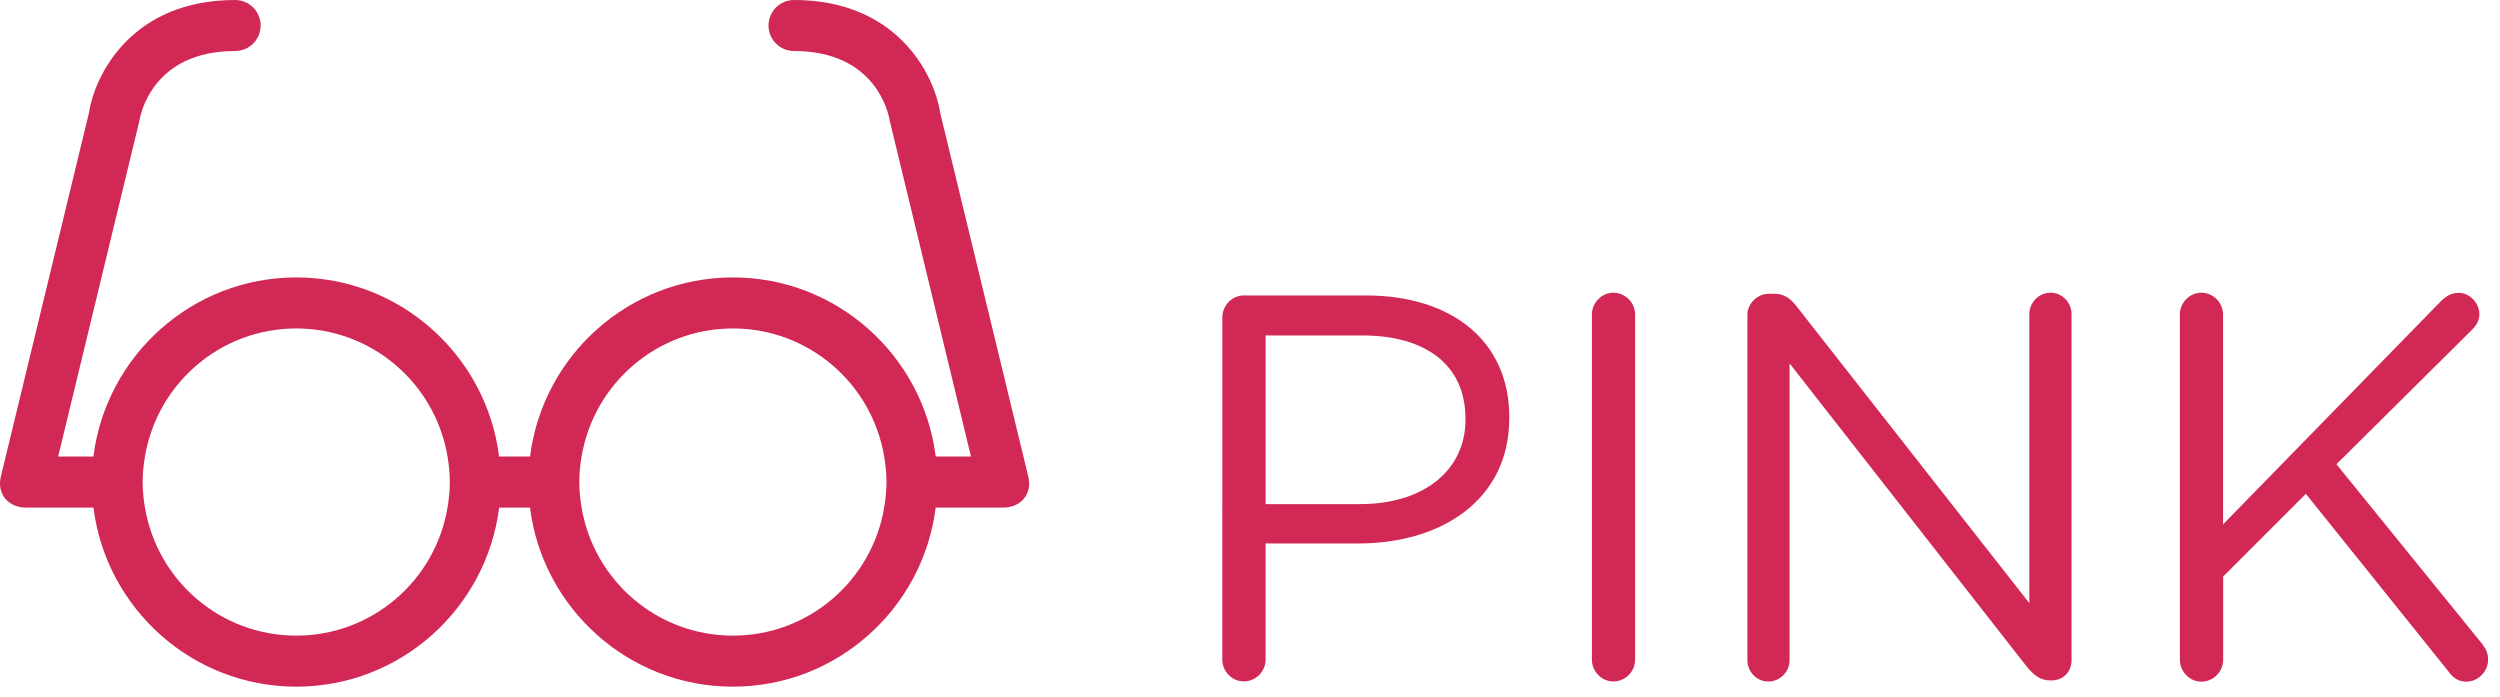 <?xml version="1.0" encoding="UTF-8"?>
<svg width="147px" height="41px" viewBox="0 0 147 41" version="1.1" xmlns="http://www.w3.org/2000/svg" xmlns:xlink="http://www.w3.org/1999/xlink">
    <!-- Generator: Sketch 47.1 (45422) - http://www.bohemiancoding.com/sketch -->
    <title>logo-pink-blue-mobile</title>
    <desc>Created with Sketch.</desc>
    <defs></defs>
    <g id="Page-1" stroke="none" stroke-width="1" fill="none" fill-rule="evenodd">
        <g id="logo-pink-blue-mobile" fill-rule="nonzero" fill="#D22856">
            <g id="Group" transform="translate(71, 17)">
                <path d="M0.874,1.661 C0.874,0.953 1.454,0.373 2.13,0.373 L9.31,0.373 C14.397,0.373 17.746,3.077 17.746,7.519 L17.746,7.582 C17.746,12.442 13.689,14.955 8.892,14.955 L3.417,14.955 L3.417,21.78 C3.417,22.488 2.837,23.067 2.128,23.067 C1.452,23.067 0.872,22.487 0.872,21.78 L0.874,1.661 L0.874,1.661 Z M8.988,12.641 C12.722,12.641 15.17,10.645 15.17,7.682 L15.17,7.62 C15.17,4.399 12.756,2.726 9.117,2.726 L3.418,2.726 L3.418,12.643 L8.988,12.643 L8.988,12.641 Z" id="Shape"></path>
                <path d="M22.603,1.5 C22.603,0.792 23.182,0.212 23.858,0.212 C24.567,0.212 25.146,0.792 25.146,1.5 L25.146,21.783 C25.146,22.491 24.567,23.07 23.858,23.07 C23.182,23.07 22.603,22.491 22.603,21.783 L22.603,1.5 Z" id="Shape"></path>
                <path d="M31.744,1.532 C31.744,0.856 32.324,0.276 33,0.276 L33.354,0.276 C33.934,0.276 34.289,0.566 34.642,1.016 L48.326,18.466 L48.326,1.468 C48.326,0.792 48.873,0.212 49.582,0.212 C50.258,0.212 50.807,0.792 50.807,1.468 L50.807,21.817 C50.807,22.494 50.327,23.007 49.649,23.007 L49.52,23.007 C48.972,23.007 48.584,22.686 48.202,22.235 L34.226,4.368 L34.226,21.817 C34.226,22.494 33.679,23.074 32.969,23.074 C32.293,23.074 31.746,22.494 31.746,21.817 L31.746,1.532 L31.744,1.532 Z" id="Shape"></path>
                <path d="M57.173,1.5 C57.173,0.792 57.753,0.212 58.43,0.212 C59.138,0.212 59.716,0.792 59.716,1.5 L59.716,13.831 L72.564,0.671 C72.854,0.414 73.143,0.22 73.562,0.22 C74.238,0.22 74.787,0.832 74.787,1.476 C74.787,1.83 74.625,2.12 74.367,2.377 L66.383,10.297 L74.947,20.858 C75.172,21.149 75.301,21.405 75.301,21.794 C75.301,22.47 74.724,23.082 74.016,23.082 C73.534,23.082 73.209,22.823 72.986,22.502 L64.585,12.038 L59.722,16.899 L59.722,21.794 C59.722,22.502 59.144,23.082 58.436,23.082 C57.759,23.082 57.179,22.502 57.179,21.794 L57.179,1.5 L57.173,1.5 Z" id="Shape"></path>
            </g>
            <path d="M60.462,28.016 C60.46,28.007 55.287,6.651 55.287,6.651 C54.926,4.303 52.694,0 46.688,0 C45.859,0 45.188,0.671 45.188,1.5 C45.188,2.329 45.859,3 46.688,3 C51.544,3 52.263,6.729 52.327,7.143 L57.094,26.844 L55.021,26.844 C54.279,20.917 49.219,16.313 43.094,16.313 C36.969,16.313 31.908,20.917 31.167,26.844 L29.347,26.844 C28.606,20.917 23.545,16.313 17.42,16.313 C11.295,16.313 6.235,20.917 5.493,26.844 L3.42,26.844 L8.187,7.143 C8.25,6.729 8.97,3 13.826,3 C14.655,3 15.326,2.329 15.326,1.5 C15.326,0.671 14.655,0 13.826,0 C7.82,0 5.588,4.303 5.227,6.651 C5.227,6.651 0.054,28.007 0.052,28.016 C-0.214,29.125 0.583,29.842 1.478,29.842 C1.49,29.842 1.501,29.846 1.514,29.846 L5.496,29.846 C6.237,35.772 11.298,40.376 17.423,40.376 C23.548,40.376 28.608,35.772 29.35,29.846 L31.164,29.846 C31.906,35.772 36.966,40.376 43.091,40.376 C49.216,40.376 54.277,35.772 55.018,29.846 L59,29.846 C59.012,29.846 59.023,29.842 59.036,29.842 C59.931,29.842 60.728,29.125 60.462,28.016 Z M26.315,29.844 C25.6,34.116 21.894,37.375 17.419,37.375 C12.944,37.375 9.239,34.116 8.523,29.844 C8.441,29.356 8.388,28.856 8.388,28.344 C8.388,27.832 8.441,27.333 8.523,26.844 C9.238,22.573 12.944,19.313 17.419,19.313 C21.894,19.313 25.599,22.573 26.315,26.844 C26.397,27.333 26.45,27.832 26.45,28.344 C26.45,28.856 26.397,29.355 26.315,29.844 Z M51.99,29.844 C51.274,34.116 47.569,37.375 43.094,37.375 C38.619,37.375 34.913,34.116 34.198,29.844 C34.116,29.356 34.063,28.856 34.063,28.344 C34.063,27.832 34.116,27.333 34.198,26.844 C34.914,22.573 38.619,19.313 43.094,19.313 C47.569,19.313 51.275,22.573 51.99,26.844 C52.072,27.333 52.125,27.832 52.125,28.344 C52.125,28.856 52.072,29.355 51.99,29.844 Z" id="Shape"></path>
        </g>
    </g>
</svg>